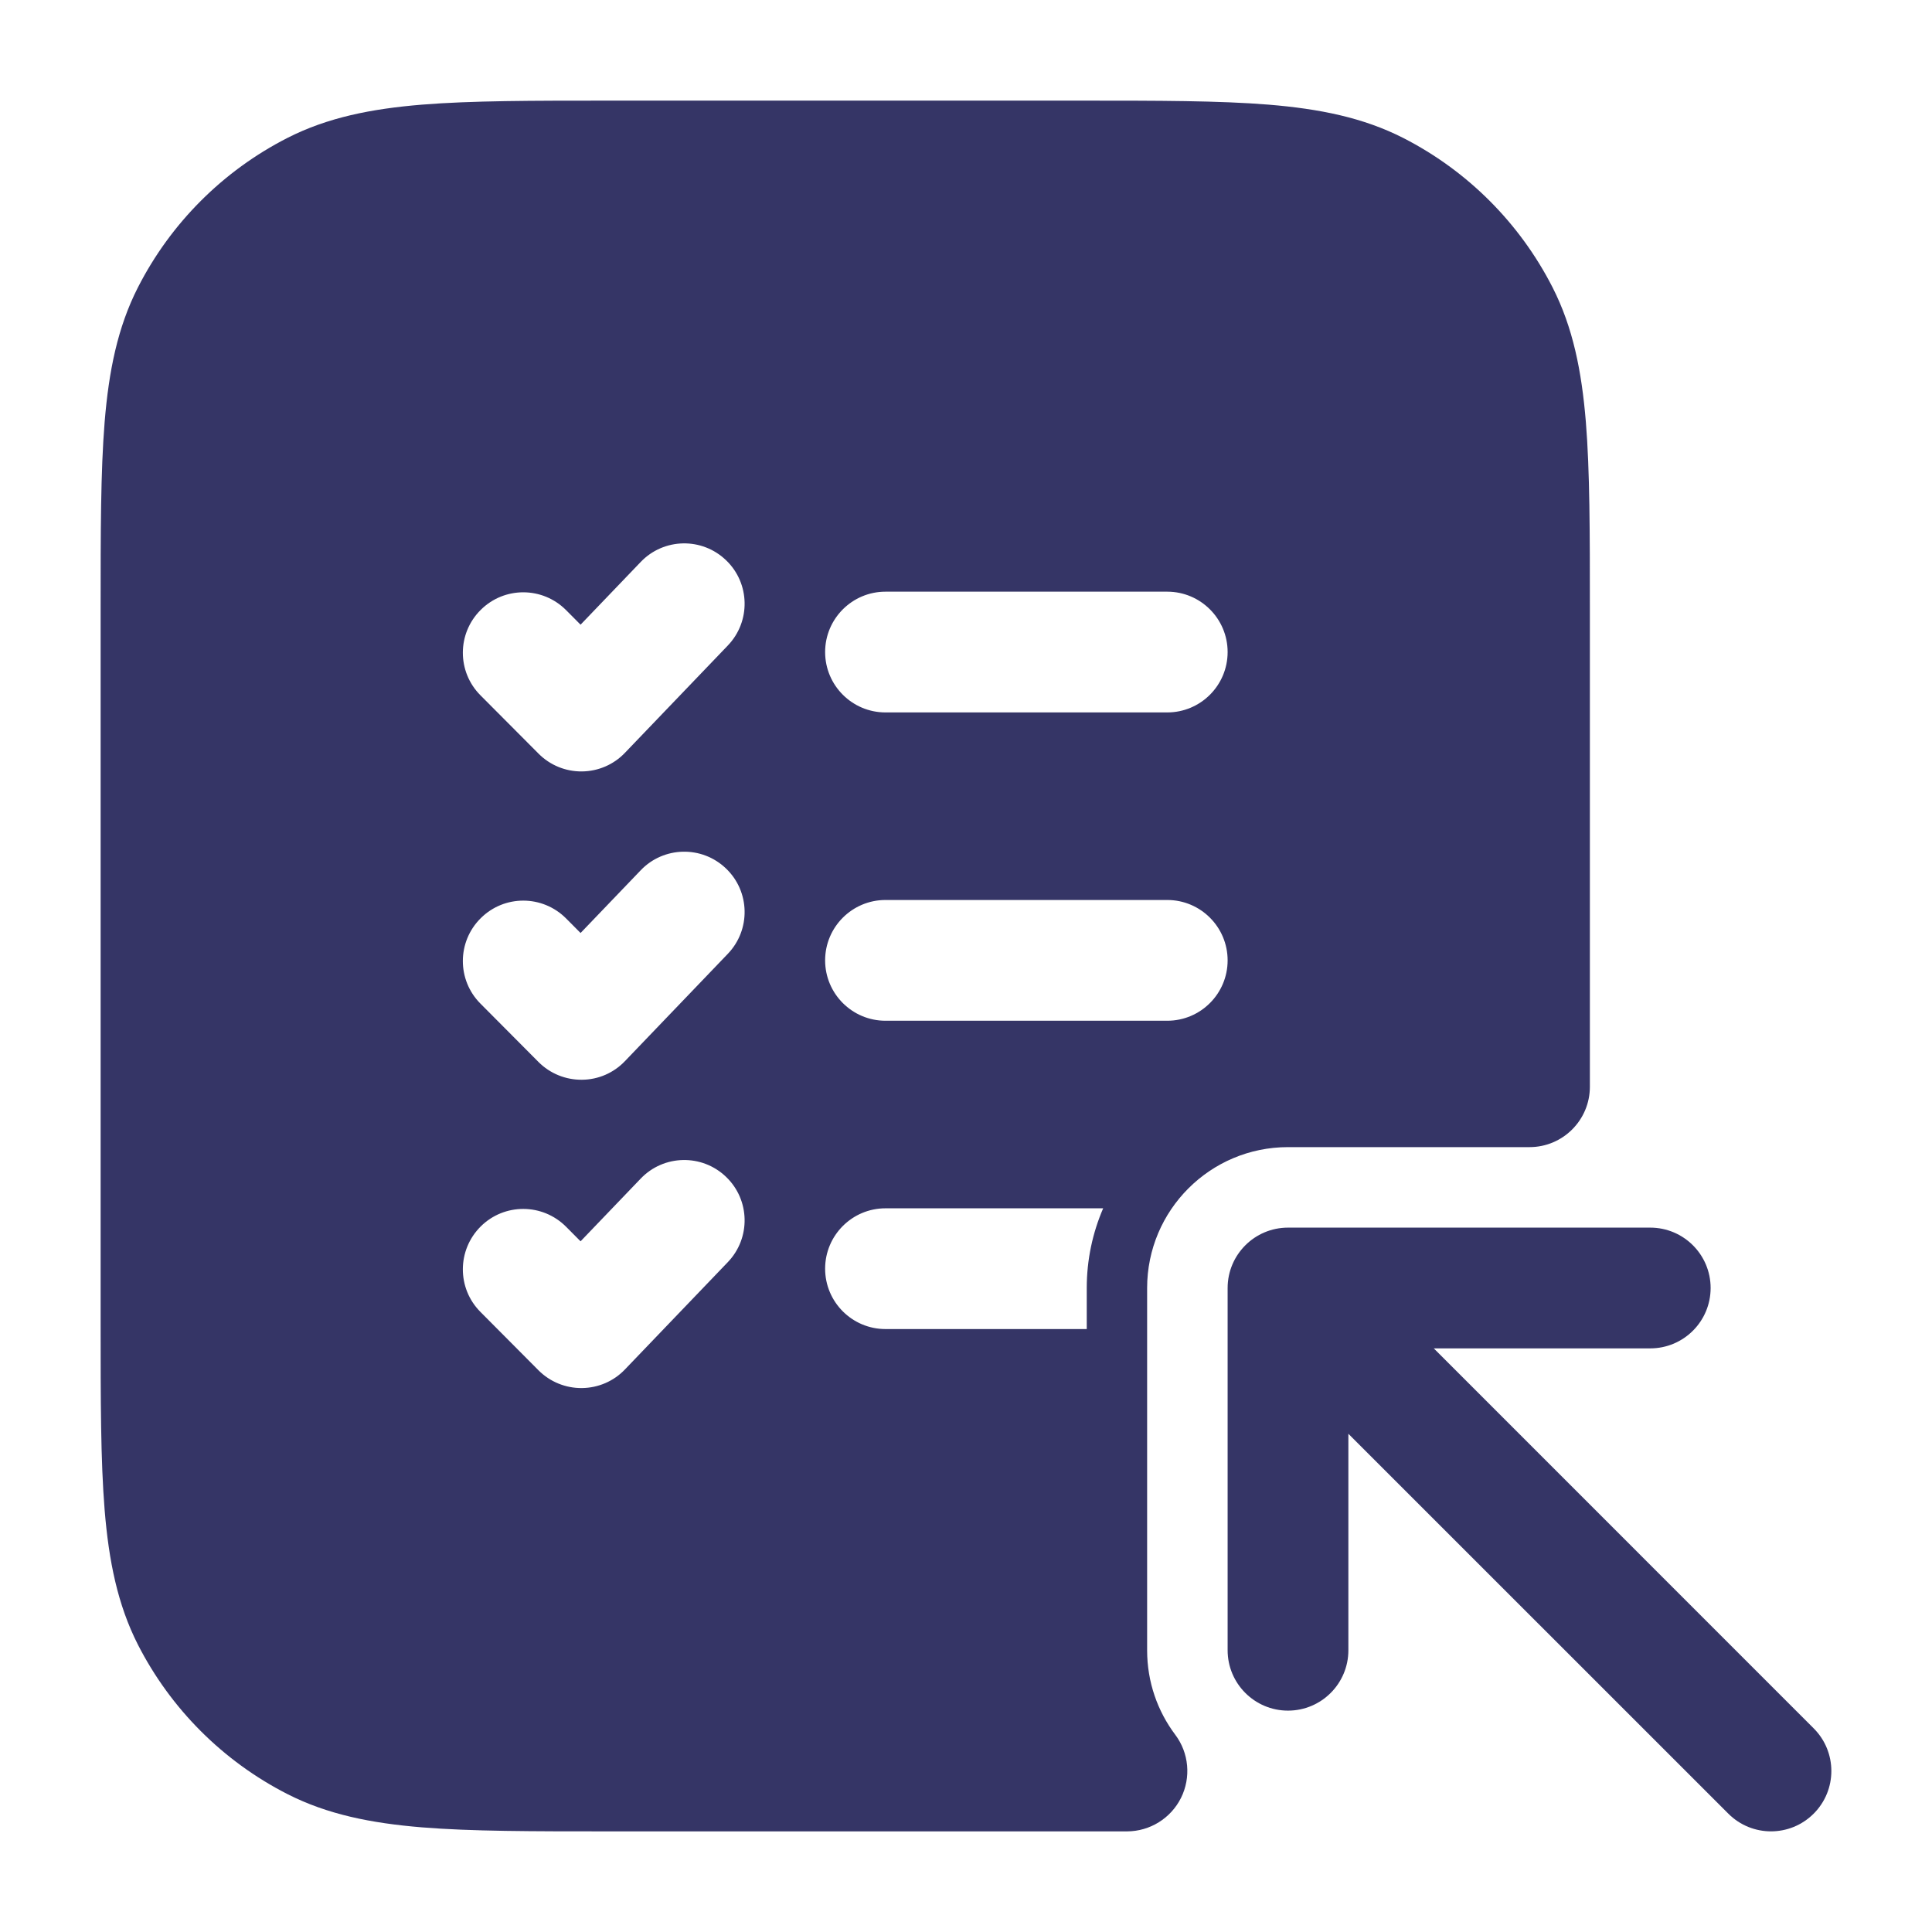 <svg width="24" height="24" viewBox="0 0 24 24" fill="none" xmlns="http://www.w3.org/2000/svg">
<path fill-rule="evenodd" clip-rule="evenodd" d="M7.567 1.25H13.433C14.385 1.25 15.146 1.25 15.76 1.3C16.39 1.352 16.932 1.46 17.43 1.713C18.229 2.121 18.879 2.771 19.287 3.571C19.54 4.068 19.648 4.61 19.7 5.24C19.75 5.854 19.75 6.615 19.75 7.567V13.5C19.75 13.914 19.414 14.25 19 14.25H16C15.034 14.25 14.25 15.034 14.25 16V20.5C14.25 20.895 14.38 21.257 14.599 21.549C14.77 21.776 14.797 22.08 14.671 22.334C14.544 22.588 14.285 22.749 14.001 22.75C13.811 22.75 13.611 22.75 13.4 22.75H7.567C6.615 22.75 5.854 22.75 5.24 22.7C4.61 22.648 4.068 22.54 3.571 22.287C2.771 21.879 2.121 21.229 1.713 20.43C1.46 19.932 1.352 19.39 1.3 18.76C1.25 18.146 1.25 17.385 1.25 16.433V7.567C1.25 6.615 1.25 5.854 1.3 5.24C1.352 4.61 1.46 4.068 1.713 3.571C2.121 2.771 2.771 2.121 3.571 1.713C4.068 1.46 4.61 1.352 5.24 1.3C5.854 1.25 6.615 1.25 7.567 1.25ZM9.041 8.019C9.328 7.72 9.318 7.245 9.019 6.959C8.72 6.672 8.245 6.682 7.959 6.981L7.212 7.76L7.032 7.579C6.739 7.285 6.264 7.284 5.971 7.577C5.677 7.869 5.676 8.344 5.968 8.637L6.69 9.362C6.833 9.506 7.027 9.585 7.229 9.583C7.431 9.581 7.624 9.498 7.763 9.352L9.041 8.019ZM11 7.35C10.586 7.35 10.25 7.686 10.25 8.1C10.25 8.514 10.586 8.85 11 8.85H14.5C14.914 8.85 15.25 8.514 15.25 8.1C15.25 7.686 14.914 7.35 14.5 7.35H11ZM10.25 11.93C10.25 11.516 10.586 11.18 11 11.18H14.5C14.914 11.18 15.25 11.516 15.25 11.93C15.25 12.344 14.914 12.68 14.5 12.68H11C10.586 12.68 10.25 12.344 10.25 11.93ZM10.25 15.76C10.25 15.346 10.586 15.01 11 15.01H13.704C13.573 15.314 13.5 15.648 13.5 16V16.51H11C10.586 16.51 10.25 16.174 10.25 15.76ZM9.041 11.849C9.328 11.55 9.318 11.075 9.019 10.789C8.72 10.502 8.245 10.512 7.959 10.811L7.212 11.59L7.032 11.409C6.739 11.115 6.264 11.114 5.971 11.407C5.677 11.699 5.676 12.174 5.968 12.467L6.69 13.193C6.833 13.336 7.027 13.415 7.229 13.413C7.431 13.412 7.624 13.328 7.763 13.182L9.041 11.849ZM9.041 15.679C9.328 15.38 9.318 14.905 9.019 14.619C8.72 14.332 8.245 14.342 7.959 14.641L7.212 15.42L7.032 15.239C6.739 14.945 6.264 14.944 5.971 15.236C5.677 15.529 5.676 16.004 5.968 16.297L6.69 17.023C6.833 17.166 7.027 17.245 7.229 17.243C7.431 17.241 7.624 17.158 7.763 17.012L9.041 15.679Z" fill="#353566"/>
<path d="M16 15.25C15.586 15.25 15.25 15.586 15.25 16V20.5C15.25 20.914 15.586 21.25 16 21.25C16.414 21.25 16.75 20.914 16.75 20.5V17.811L21.47 22.53C21.763 22.823 22.237 22.823 22.53 22.53C22.823 22.237 22.823 21.763 22.53 21.47L17.811 16.75H20.5C20.914 16.75 21.25 16.414 21.25 16C21.25 15.586 20.914 15.25 20.5 15.25H16Z" fill="#353566"/>
</svg>
